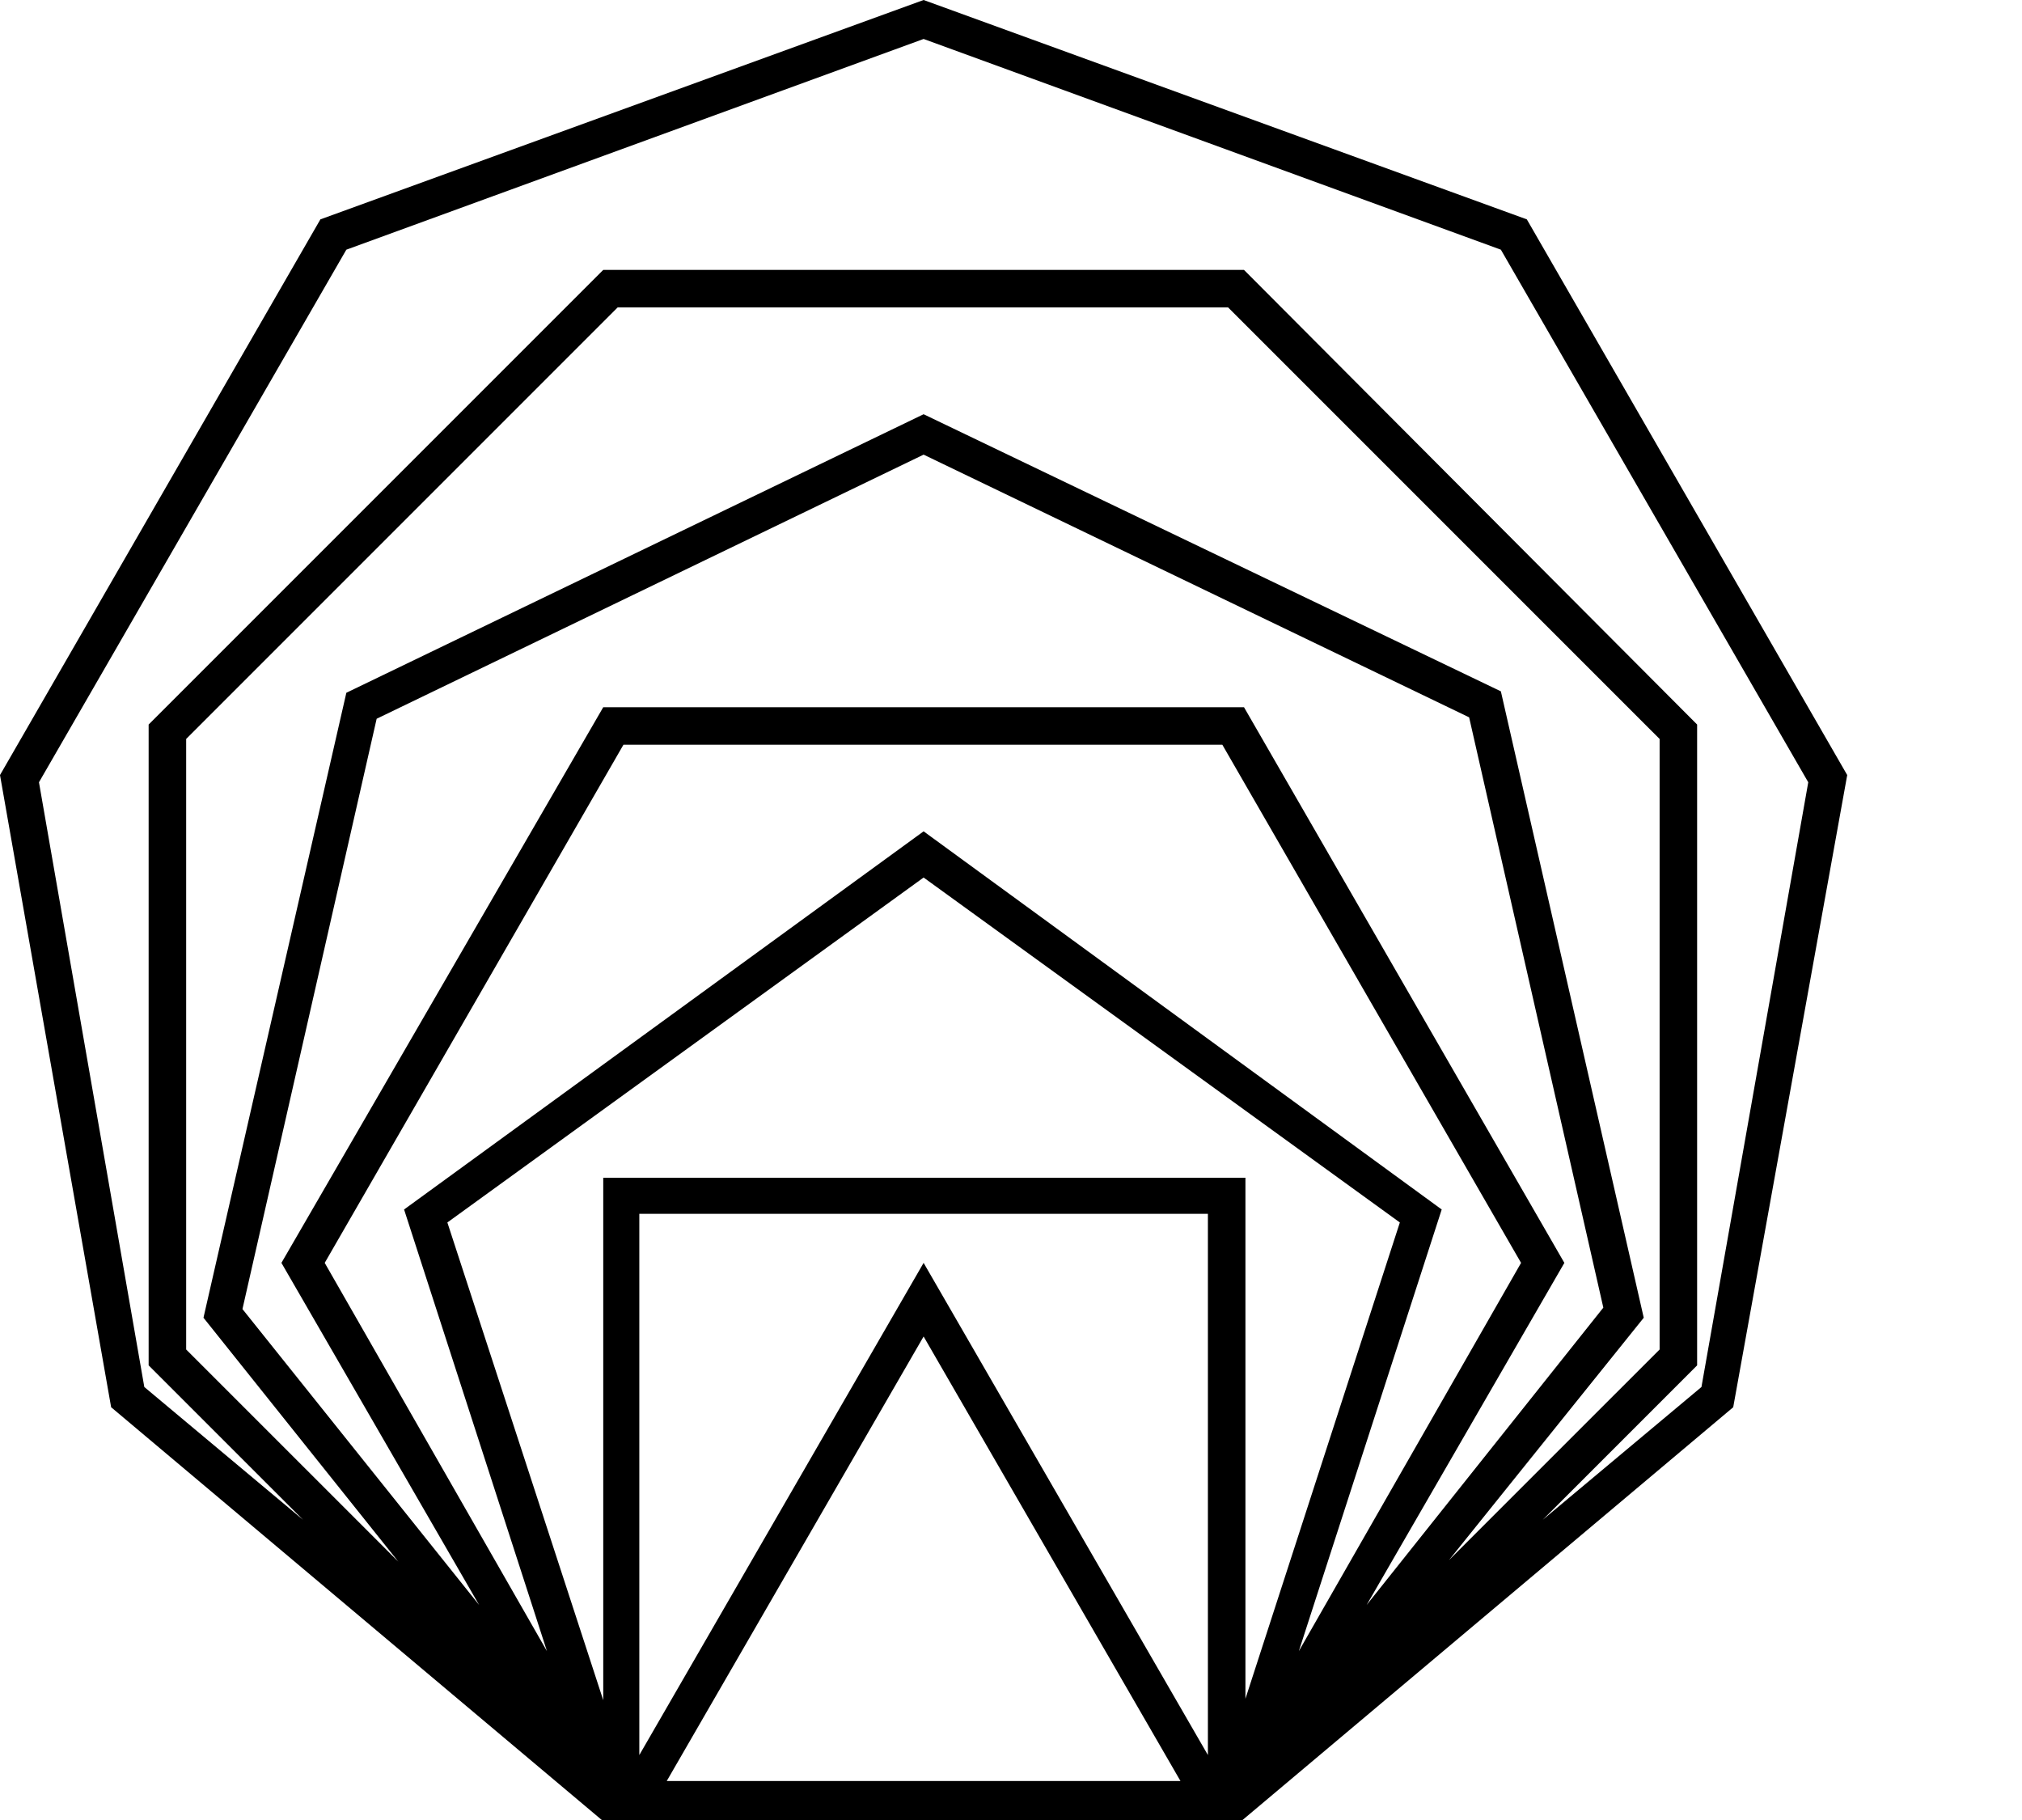 <svg xmlns="http://www.w3.org/2000/svg" viewBox="0 0 100 90" fill="none">
  <path fill-rule="evenodd" clip-rule="evenodd" d="M75.511 10.848L91.356 38.327L85.718 69.588L61.451 90H29.762L5.496 69.588L0 38.327L15.845 10.848L45.678 0L75.511 10.848ZM45.678 62.45L59.738 86.788V60.024H31.618V86.788L45.678 62.45ZM29.834 58.239H61.594V84.005L69.231 60.452L45.678 43.394L22.125 60.452L29.834 84.076V58.239ZM45.678 41.11L71.301 59.81L64.235 81.65L75.226 62.45L60.452 36.828H30.833L16.059 62.45L27.05 81.65L19.984 59.81L45.678 41.11ZM58.382 88.073L45.678 66.09L32.974 88.073H58.382ZM61.523 34.972L77.367 62.45L67.589 79.366L79.294 64.663L72.657 35.472L45.678 22.482L18.628 35.543L11.991 64.734L23.695 79.366L13.918 62.45L29.834 34.972H61.523ZM74.227 34.187L81.293 65.163L71.657 77.153L82.078 66.733V36.542L60.737 15.202H30.547L9.207 36.542V66.733L19.699 77.224L10.063 65.163L17.129 34.258L45.678 20.484L74.227 34.187ZM83.933 67.518L76.297 75.155L84.147 68.588L89.429 38.684L74.227 12.347L45.678 1.927L17.129 12.347L1.927 38.684L7.137 68.588L14.988 75.155L7.351 67.518V35.829L29.834 13.347H61.523L83.933 35.829V67.518Z" fill="black"></path>
  <!-- <path d="M108.485 11.3481V24.3378H111.269L111.412 23.9096L116.408 14.4885L116.265 15.9159V24.3378H119.048V11.3481H116.479L116.265 11.7764L111.197 21.2688H111.126L111.269 19.9841V11.3481H108.485Z" fill="black"></path> -->
  <!-- <path d="M121.689 24.3378V14.3458H124.33V18.5567H127.399V14.3458H130.04V24.3378H127.399V19.8414H124.33V24.3378H121.689Z" fill="black"></path> -->
  <!-- <path d="M131.967 19.4131C131.967 21.1261 132.324 22.4108 133.18 23.2672C133.965 24.1237 135.178 24.5519 136.749 24.6233C137.534 24.6233 138.247 24.4092 138.747 24.1237C139.247 23.8382 139.675 23.4813 139.889 23.1245L139.944 23.034L139.978 22.9779L140.019 22.9103C140.159 22.6806 140.246 22.5379 140.246 22.4821L139.318 21.9112C139.318 21.9825 139.247 22.1253 139.033 22.3394C138.818 22.5535 138.604 22.7676 138.247 22.9817C137.891 23.1959 137.534 23.2672 137.034 23.2672C136.392 23.2672 135.821 22.9817 135.464 22.4108C135.107 21.8398 134.893 20.8406 134.893 19.3418C134.893 18.2712 135.036 17.4861 135.178 16.9151C135.321 16.3442 135.607 15.9873 135.892 15.7732C136.178 15.5591 136.606 15.4877 137.106 15.4877C137.342 15.4877 137.578 15.5367 137.856 15.594C137.913 15.6059 137.972 15.6182 138.033 15.6304C138.174 15.6867 138.304 15.7319 138.427 15.7748C138.615 15.8406 138.788 15.9009 138.961 15.9873C139.247 16.0587 139.389 16.13 139.461 16.2014L139.746 14.9167C139.702 14.8726 139.604 14.8285 139.467 14.7675C139.383 14.7299 139.284 14.6857 139.175 14.6312C138.89 14.4885 138.533 14.3457 138.105 14.2744C137.676 14.203 137.248 14.1316 136.82 14.1316C135.321 14.1316 134.108 14.6312 133.251 15.5591C132.395 16.4869 131.967 17.7716 131.967 19.4131Z" fill="black"></path> -->
  <!-- <path d="M143.386 24.3378V15.7732H140.531V14.3458H148.953V15.7732H146.098V24.3378H143.386Z" fill="black"></path> -->
  <!-- <path d="M150.309 14.3458V24.3378H152.379L156.305 17.3434V24.3378H158.945V14.3458H156.59L152.95 20.912V14.3458H150.309Z" fill="black"></path> -->
  <!-- <path d="M163.299 24.3378V15.7732H160.444V14.3458H168.866V15.7732H166.011V24.3378H163.299Z" fill="black"></path> -->
  <!-- <path d="M169.964 29.414C170.043 29.4293 170.132 29.4467 170.222 29.4766C170.436 29.548 170.722 29.548 170.936 29.4766C171.578 29.4766 172.078 29.3338 172.577 28.9056C173.077 28.5487 173.505 27.9778 173.862 27.2641C174.219 26.5503 174.576 25.6225 175.004 24.4805L178.501 14.2744H176.86L174.79 21.4116L172.363 14.2744H169.151L173.434 24.6947C173.006 25.908 172.577 26.6931 172.22 27.1927C171.864 27.6923 171.364 27.9064 170.793 27.9064C170.579 27.9064 170.365 27.9064 170.151 27.835C170.069 27.8078 169.997 27.7805 169.937 27.7572C169.838 27.7195 169.767 27.6923 169.722 27.6923L169.508 29.2625C169.508 29.2625 169.58 29.2625 169.722 29.3338C169.764 29.3753 169.854 29.3927 169.964 29.414Z" fill="black"></path> -->
  <!-- <path d="M181.784 24.3378V15.7732H178.929V14.3458H187.351V15.7732H184.496V24.3378H181.784Z" fill="black"></path> -->
  <!-- <path fill-rule="evenodd" clip-rule="evenodd" d="M107.558 38.8263C107.558 40.4679 107.986 41.7526 108.771 42.6804C109.556 43.6082 110.698 44.0365 112.197 44.0365C113.624 44.0365 114.766 43.6082 115.623 42.6804C116.479 41.7526 116.907 40.4679 116.907 38.8263C116.907 37.1848 116.479 35.9001 115.694 34.9722C114.837 34.0444 113.695 33.6162 112.197 33.6162C110.698 33.6162 109.556 34.0444 108.771 34.9722C107.986 35.9001 107.558 37.1848 107.558 38.8263ZM113.838 41.1102C113.695 41.6812 113.553 42.0381 113.267 42.3235C112.982 42.609 112.696 42.6804 112.197 42.6804C111.768 42.6804 111.412 42.609 111.126 42.3235C110.841 42.1094 110.698 41.6812 110.555 41.1102C110.412 40.5392 110.341 39.8255 110.341 38.8263C110.341 37.8985 110.412 37.1134 110.555 36.5424C110.698 35.9714 110.841 35.5432 111.126 35.3291C111.412 35.115 111.768 34.9722 112.197 34.9722C112.625 34.9722 112.982 35.115 113.267 35.3291C113.553 35.5432 113.695 35.9714 113.838 36.5424C113.981 37.1134 114.052 37.8271 114.052 38.8263C114.052 39.7542 113.981 40.5392 113.838 41.1102Z" fill="black"></path> -->
  <!-- <path d="M118.692 43.8224V33.8303H126.971V43.8224H124.33V35.2577H121.332V43.8224H118.692Z" fill="black"></path> -->
  <!-- <path fill-rule="evenodd" clip-rule="evenodd" d="M128.826 39.0404C128.826 40.7534 129.183 41.9667 130.04 42.8231C130.825 43.6082 131.967 44.0365 133.537 44.1078C134.322 44.1078 134.964 43.9651 135.464 43.6796C136.035 43.3941 136.392 43.1086 136.677 42.7518C136.761 42.6475 136.832 42.5615 136.891 42.4902C137.034 42.318 137.105 42.2312 137.105 42.1808L136.178 41.4671C136.178 41.4671 136.106 41.6098 135.892 41.8239C135.678 42.0381 135.393 42.2522 135.036 42.4663C134.679 42.6804 134.251 42.7518 133.822 42.7518C133.037 42.7518 132.538 42.4663 132.181 41.9667C131.895 41.4671 131.681 40.6106 131.681 39.3973H137.034C137.034 39.3259 137.034 39.1832 137.105 38.9691C137.177 38.755 137.177 38.4696 137.177 38.1128C137.177 36.6854 136.891 35.5432 136.178 34.7581C135.464 33.973 134.465 33.6162 133.251 33.6162C131.895 33.6162 130.825 34.1158 130.04 35.0436C129.255 35.9714 128.826 37.3275 128.826 39.0404ZM134.679 37.6844V38.1126H131.681C131.681 37.3275 131.753 36.6138 131.895 36.1856C132.038 35.686 132.181 35.4005 132.395 35.1863C132.609 34.9722 132.895 34.9009 133.251 34.9009C133.822 34.9009 134.179 35.115 134.393 35.5432C134.536 35.9714 134.679 36.6852 134.679 37.6844Z" fill="black"></path> -->
  <!-- <path fill-rule="evenodd" clip-rule="evenodd" d="M141.031 33.8304L141.388 34.7582H141.459L141.816 34.4014C141.96 34.257 142.17 34.1451 142.4 34.0219C142.511 33.9623 142.628 33.9001 142.744 33.8304C143.172 33.6877 143.6 33.5449 144.171 33.5449C145.385 33.5449 146.312 33.9731 146.955 34.901C147.669 35.8288 147.954 37.0421 147.954 38.5409C147.954 39.6115 147.811 40.5394 147.454 41.3958C147.169 42.2523 146.669 42.8233 146.098 43.3229C145.527 43.7511 144.814 43.9652 143.957 43.9652C143.458 43.9652 143.029 43.8938 142.601 43.8225C142.487 43.7767 142.38 43.7383 142.28 43.7025C142.069 43.6267 141.89 43.5626 141.745 43.4656C141.531 43.3229 141.459 43.2515 141.459 43.2515H141.388V48.8185L138.747 48.8899V33.8304H141.031ZM144.243 42.1809C144.528 41.9668 144.742 41.5386 144.885 40.9676C145.028 40.3966 145.099 39.6829 145.099 38.6837C145.099 37.7559 145.028 37.0421 144.885 36.5425C144.742 36.0429 144.528 35.6861 144.243 35.472C143.957 35.2578 143.6 35.1865 143.172 35.1865C142.887 35.1865 142.601 35.2578 142.316 35.4006C142.231 35.4569 142.147 35.5021 142.067 35.5449C141.944 35.6107 141.831 35.671 141.745 35.7574L141.459 36.0429V41.8954C141.459 41.9668 141.531 42.0382 141.673 42.1095C141.745 42.1809 141.959 42.3237 142.173 42.395C142.387 42.4664 142.673 42.5378 142.958 42.5378C143.529 42.5378 143.957 42.395 144.243 42.1809Z" fill="black"></path> -->
  <!-- <path fill-rule="evenodd" clip-rule="evenodd" d="M149.239 39.0404C149.239 40.7534 149.596 41.9667 150.452 42.8231C151.237 43.6082 152.379 44.0365 153.878 44.1078C154.663 44.1078 155.305 43.9651 155.805 43.6796C156.376 43.3941 156.733 43.1086 157.018 42.7518C157.102 42.6472 157.173 42.561 157.232 42.4896C157.375 42.3174 157.447 42.2313 157.447 42.1808L156.519 41.4671C156.519 41.4671 156.447 41.6098 156.233 41.8239C156.019 42.0381 155.734 42.2522 155.377 42.4663C155.02 42.6804 154.592 42.7518 154.163 42.7518C153.378 42.7518 152.879 42.4663 152.522 41.9667C152.236 41.4671 152.022 40.6106 152.022 39.3973H157.447C157.447 39.3259 157.447 39.1832 157.518 38.9691C157.589 38.7549 157.589 38.4695 157.589 38.1126C157.589 36.6852 157.304 35.5432 156.59 34.7581C155.876 33.973 154.877 33.6162 153.664 33.6162C152.308 33.6162 151.237 34.1158 150.452 35.0436C149.667 35.9714 149.239 37.3275 149.239 39.0404ZM155.091 37.6844V38.1126H152.094C152.094 37.3275 152.165 36.6138 152.308 36.1856C152.45 35.686 152.593 35.4005 152.807 35.1863C153.021 34.9722 153.307 34.9009 153.664 34.9009C154.235 34.9009 154.592 35.115 154.806 35.5432C155.02 35.9714 155.091 36.6852 155.091 37.6844Z" fill="black"></path> -->
  <!-- <path d="M158.374 43.8224L161.229 38.184L158.803 33.8303H160.658L162.585 37.6844L164.013 37.7558V33.9017H166.653V37.7558L168.081 37.6844L170.222 33.9017H171.935L169.437 38.3267L172.292 43.9651H169.437L167.296 39.1832H166.653V43.9651H164.013V39.1832L163.442 39.1118L161.301 43.9651H158.374V43.8224Z" fill="black"></path> -->
  <!-- <path fill-rule="evenodd" clip-rule="evenodd" d="M173.006 41.3958C173.006 42.1809 173.291 42.8232 173.862 43.3228C174.433 43.8224 175.218 44.0365 176.003 43.9652C176.646 43.9652 177.145 43.8938 177.502 43.6797C177.93 43.5369 178.144 43.3228 178.358 43.1087C178.573 42.8946 178.644 42.8232 178.644 42.7519H178.715C178.787 43.1801 178.929 43.4656 179.144 43.6797C179.358 43.8938 179.715 43.9652 180.071 43.9652C180.286 43.9652 180.571 43.9652 180.928 43.8938L181.784 43.6797C181.927 43.644 182.034 43.6083 182.114 43.5815C182.195 43.5548 182.248 43.5369 182.284 43.5369L182.213 42.4664C182.141 42.4664 182.07 42.4664 181.927 42.5377C181.784 42.6091 181.642 42.6091 181.57 42.6091C181.285 42.6091 181.142 42.2522 181.142 41.5385V36.9707C181.142 35.686 180.785 34.7582 180.143 34.2586C179.5 33.759 178.573 33.4735 177.288 33.4735C176.86 33.4735 176.36 33.5449 175.932 33.6876C175.504 33.759 175.075 33.9017 174.79 34.0445C174.681 34.099 174.582 34.1431 174.498 34.1807C174.362 34.2417 174.263 34.2858 174.219 34.33L174.504 35.6147C174.576 35.6147 174.718 35.5433 175.004 35.4007C175.289 35.258 175.575 35.1151 175.932 35.0437C175.97 35.036 176.007 35.0284 176.044 35.0208L176.11 35.0073C176.387 34.9499 176.623 34.9009 176.86 34.9009C177.431 34.9009 177.859 35.0437 178.144 35.4005C178.358 35.7574 178.501 36.3284 178.501 37.2562V37.8272C177.002 37.9699 175.718 38.3268 174.647 38.8264C173.577 39.3974 173.006 40.2538 173.006 41.3958ZM178.358 41.9668C178.287 42.1095 178.073 42.3236 177.859 42.4664C177.573 42.6091 177.359 42.6805 177.002 42.7519C176.646 42.7519 176.36 42.6091 176.146 42.3236C175.932 42.0381 175.86 41.6099 175.86 41.1103C175.86 40.4679 176.146 39.9683 176.574 39.6115C177.002 39.2546 177.645 39.0405 178.573 38.9691V41.6099C178.573 41.6603 178.537 41.7108 178.466 41.8116C178.436 41.8534 178.4 41.904 178.358 41.9668Z" fill="black"></path> -->
  <!-- <path fill-rule="evenodd" clip-rule="evenodd" d="M188.993 42.8231C188.279 42.0381 187.851 40.8247 187.78 39.3259H186.566V43.8224H183.925V33.8303H186.566V38.0412H187.78C187.922 36.6138 188.279 35.5432 188.993 34.7581C189.707 33.973 190.706 33.6162 191.919 33.6162C193.418 33.6162 194.56 34.0444 195.274 34.9722C196.059 35.9001 196.416 37.1848 196.416 38.8263C196.416 40.5392 196.059 41.8239 195.274 42.6804C194.489 43.6082 193.418 44.0365 191.919 44.0365C190.706 44.0365 189.778 43.6082 188.993 42.8231ZM193.418 41.8239C193.703 41.1816 193.775 40.1824 193.775 38.8263C193.775 37.8271 193.703 37.1134 193.632 36.5424C193.561 35.9714 193.347 35.5432 193.132 35.3291C192.918 35.0436 192.561 34.9722 192.062 34.9722C191.634 34.9722 191.277 35.115 191.063 35.3291C190.849 35.6146 190.634 35.9714 190.563 36.5424C190.492 37.1134 190.42 37.8985 190.42 38.8263C190.42 40.2538 190.563 41.253 190.777 41.8953C190.991 42.5377 191.491 42.8231 192.133 42.8231C192.704 42.7518 193.204 42.4663 193.418 41.8239Z" fill="black"></path> -->
  <!-- <path d="M210.333 43.7508L210.69 46.7485H212.046L212.332 42.3234H210.975V33.7588H208.335V42.3234H205.979V33.7588H203.339V42.3234H200.983V33.7588H198.343V43.7508H210.333Z" fill="black"></path> -->
  <!-- <path d="M213.902 43.8224V33.8303H216.542V40.3965L220.182 33.8303H222.538V43.8224H219.897V36.8279L215.971 43.8224H213.902Z" fill="black"></path> -->
  <!-- <path d="M226.963 38.9691L223.894 43.8224V43.8938H225.749L227.962 40.1824L229.818 43.8938H233.029L229.818 38.3981L232.601 33.8303H230.745L228.89 37.3989L227.248 33.8303H224.036L226.963 38.9691Z" fill="black"></path> -->
  <!-- <path d="M110.055 63.2357V54.671H107.201V53.2436H115.623V54.671H112.768V63.2357H110.055Z" fill="black"></path> -->
  <!-- <path fill-rule="evenodd" clip-rule="evenodd" d="M116.408 58.4534C116.408 60.1663 116.765 61.3796 117.621 62.2361C118.477 63.0212 119.619 63.4494 121.118 63.5208C121.903 63.5208 122.474 63.378 123.045 63.0925C123.616 62.807 123.973 62.5215 124.259 62.1647C124.342 62.0602 124.414 61.974 124.473 61.9026C124.615 61.7303 124.687 61.6442 124.687 61.5937L123.759 60.88C123.759 60.88 123.688 61.0227 123.473 61.2369C123.259 61.451 122.974 61.6651 122.617 61.8792C122.26 62.0933 121.832 62.1647 121.404 62.1647C120.619 62.1647 120.119 61.8792 119.762 61.3796C119.477 60.88 119.263 60.0235 119.263 58.8102H124.615C124.615 58.7388 124.615 58.5961 124.687 58.382C124.758 58.1679 124.758 57.8824 124.758 57.5255C124.758 56.0981 124.473 54.9561 123.759 54.171C123.045 53.3859 122.046 53.0291 120.833 53.0291C119.477 53.0291 118.406 53.5287 117.621 54.4565C116.836 55.3844 116.408 56.7404 116.408 58.4534ZM122.332 57.0973V57.5255H119.334C119.334 56.7404 119.405 56.0267 119.548 55.5985C119.691 55.0989 119.833 54.8134 120.048 54.5993C120.262 54.3852 120.547 54.3138 120.904 54.3138C121.475 54.3138 121.832 54.5279 122.046 54.9561C122.189 55.3844 122.332 56.0981 122.332 57.0973Z" fill="black"></path> -->
  <!-- <path d="M125.472 63.2357L128.541 58.3824L125.615 53.2436H128.826L130.468 56.8122L132.324 53.2436H134.179L131.396 57.8114L134.607 63.307H131.396L129.54 59.5957L127.328 63.307H125.472V63.2357Z" fill="black"></path> -->
  <!-- <path d="M135.964 53.2436V63.2357H138.604V58.7392H141.673V63.2357H144.314V53.2436H141.673V57.4545H138.604V53.2436H135.964Z" fill="black"></path> -->
  <!-- <path fill-rule="evenodd" clip-rule="evenodd" d="M147.454 62.0933C146.669 61.1655 146.241 59.8808 146.241 58.2392C146.241 56.5977 146.669 55.313 147.454 54.3852C148.24 53.4573 149.381 53.0291 150.88 53.0291C152.379 53.0291 153.521 53.4573 154.378 54.3852C155.163 55.313 155.591 56.5977 155.591 58.2392C155.591 59.8808 155.163 61.1655 154.306 62.0933C153.45 63.0212 152.308 63.4494 150.88 63.4494C149.381 63.4494 148.24 63.0212 147.454 62.0933ZM152.522 60.5231C152.665 59.9522 152.736 59.1671 152.736 58.2392C152.736 57.24 152.665 56.5263 152.522 55.9553C152.379 55.3844 152.236 54.9561 151.951 54.742C151.665 54.5279 151.309 54.3852 150.88 54.3852C150.452 54.3852 150.095 54.5279 149.81 54.742C149.524 54.9561 149.382 55.3844 149.239 55.9553C149.096 56.5263 149.025 57.3114 149.025 58.2392C149.025 59.2384 149.096 59.9522 149.239 60.5231C149.382 61.0941 149.524 61.5223 149.81 61.7365C150.095 62.0219 150.452 62.0933 150.88 62.0933C151.309 62.1647 151.665 62.0219 151.951 61.7365C152.236 61.451 152.379 61.0941 152.522 60.5231Z" fill="black"></path> -->
  <!-- <path d="M156.376 61.8082L156.305 63.3784C156.519 63.4498 156.661 63.4498 156.804 63.4498C157.946 63.4498 158.874 62.6647 159.445 61.0945C160.016 59.4529 160.373 57.3118 160.444 54.671H162.228V63.2357H164.869V53.2436H158.874C158.874 56.0271 158.731 58.0969 158.374 59.5957C158.017 61.0945 157.446 61.8082 156.59 61.8082H156.376Z" fill="black"></path> -->
  <!-- <path fill-rule="evenodd" clip-rule="evenodd" d="M167.938 62.0933C167.153 61.1655 166.725 59.8808 166.725 58.2392C166.725 56.5977 167.153 55.313 167.938 54.3852C168.723 53.4573 169.865 53.0291 171.364 53.0291C172.863 53.0291 174.005 53.4573 174.861 54.3852C175.646 55.313 176.075 56.5977 176.075 58.2392C176.075 59.8808 175.646 61.1655 174.79 62.0933C173.933 63.0212 172.791 63.4494 171.364 63.4494C169.937 63.4494 168.723 63.0212 167.938 62.0933ZM173.006 60.5231C173.148 59.9522 173.22 59.1671 173.22 58.2392C173.22 57.24 173.148 56.5263 173.006 55.9553C172.863 55.3844 172.72 54.9561 172.435 54.742C172.149 54.5279 171.792 54.3852 171.364 54.3852C170.936 54.3852 170.579 54.5279 170.293 54.742C170.008 54.9561 169.865 55.3844 169.722 55.9553C169.58 56.5263 169.508 57.3114 169.508 58.2392C169.508 59.2384 169.58 59.9522 169.722 60.5231C169.865 61.0941 170.008 61.5223 170.293 61.7365C170.579 62.0219 170.936 62.0933 171.364 62.0933C171.864 62.1647 172.22 62.0219 172.435 61.7365C172.72 61.451 172.863 61.0941 173.006 60.5231Z" fill="black"></path> -->
  <!-- <path d="M177.859 53.2436V63.2357H180.5V54.671H183.854V53.2436H177.859Z" fill="black"></path> -->
  <!-- <path d="M185.353 63.2357V53.2436H187.994V59.8098L191.634 53.2436H193.989V63.2357H191.277V56.2412L187.351 63.2357H185.353Z" fill="black"></path> -->
  <!-- <path d="M196.344 53.2435V63.2356H198.414L202.339 56.2411V63.2356H204.98V53.2435H202.625L198.985 59.8097V53.2435H196.344Z" fill="black"></path> -->
  <!-- <path d="M197.629 49.5322C197.629 49.9604 197.843 50.5314 198.2 51.1023C198.557 51.6733 199.413 51.9588 200.841 51.9588C202.268 51.9588 203.125 51.6733 203.481 51.1023C203.838 50.5314 204.052 49.9604 204.052 49.5322L201.983 49.3181V49.5322C201.983 49.5322 202.054 49.6035 202.054 49.6749V49.9604C202.054 50.1745 201.911 50.3886 201.768 50.5314C201.554 50.6741 201.269 50.7455 200.841 50.7455C200.412 50.7455 200.056 50.6741 199.913 50.5314C199.699 50.3886 199.627 50.1745 199.627 49.9604V49.6749C199.699 49.6035 199.699 49.5322 199.699 49.5322V49.3181L197.629 49.5322Z" fill="black"></path> -->
  <!-- <path fill-rule="evenodd" clip-rule="evenodd" d="M107.415 83.1483H108.771C109.342 82.0063 109.699 80.5075 109.984 78.866C110.198 77.153 110.341 74.7264 110.341 71.586H117.835V83.1483H119.477L118.977 88.0729H117.407L116.979 84.5757H109.841L109.056 88.0729H107.7L107.415 83.1483ZM115.052 83.1483V73.0135H111.911C111.911 75.5828 111.768 77.6526 111.483 79.1514C111.269 80.6502 110.841 82.0063 110.341 83.1483H115.052Z" fill="black"></path> -->
  <!-- <path d="M121.475 71.586V84.5757H124.187V73.0135H128.755V71.586H121.475Z" fill="black"></path> -->
  <!-- <path d="M132.466 84.5757V73.0135H128.969V71.586H138.747V73.0135H135.25V84.5757H132.466Z" fill="black"></path> -->
  <!-- <path d="M140.888 84.5043C141.031 84.5757 141.245 84.6471 141.531 84.7184C141.816 84.7898 142.173 84.7898 142.601 84.7898C143.529 84.7898 144.385 84.433 145.099 83.7906C145.813 83.1483 146.455 82.0777 147.026 80.5789L150.523 71.586H148.668L146.312 78.866H146.241L142.744 71.586H139.532L144.885 81.7208C144.6 82.2204 144.243 82.5773 143.886 82.7914C143.529 83.0055 143.101 83.0769 142.601 83.0769C142.316 83.0769 142.03 83.0769 141.816 83.0055C141.531 82.9342 141.388 82.8628 141.245 82.7914C141.191 82.7641 141.146 82.7369 141.109 82.7136C141.048 82.6759 141.004 82.6487 140.96 82.6487L140.603 84.3616L140.888 84.5043Z" fill="black"></path> -->
</svg>